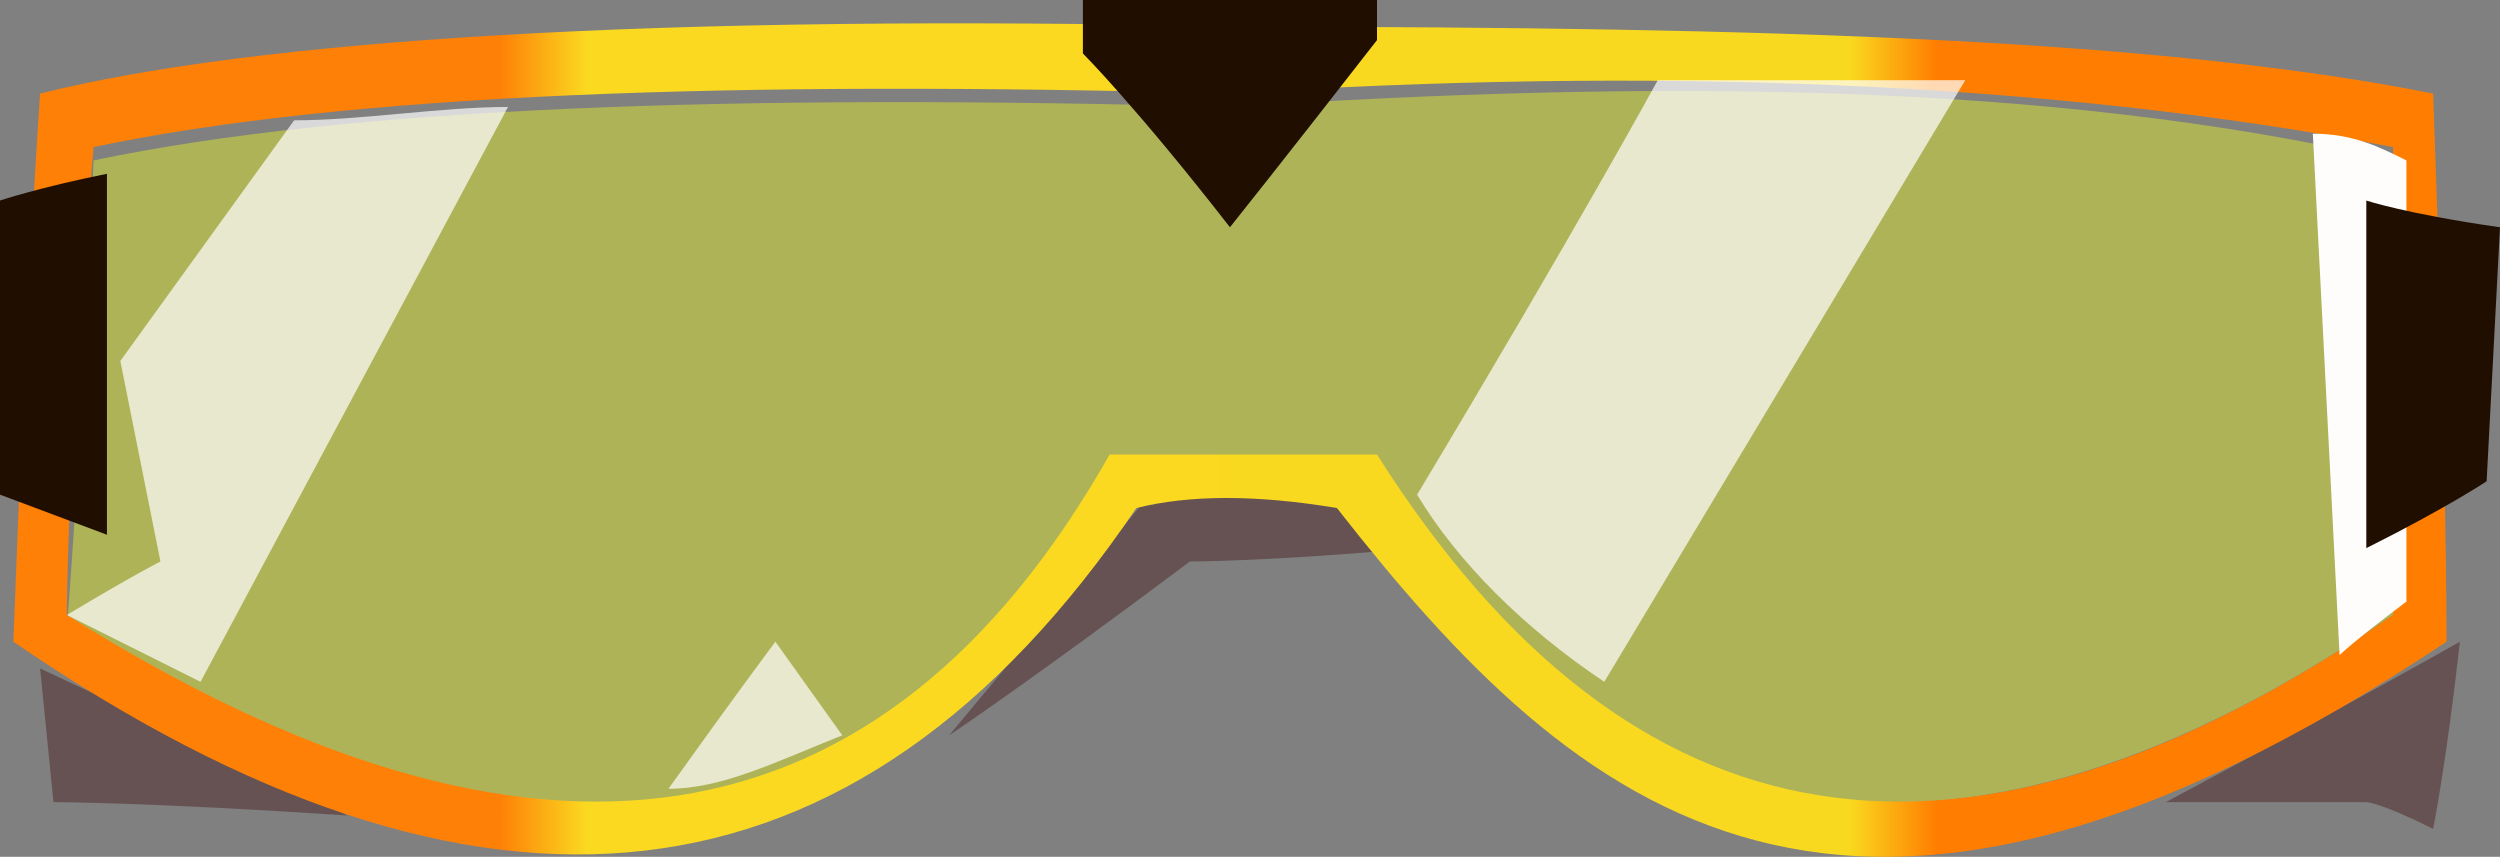 <?xml version="1.0" encoding="UTF-8" standalone="no"?>
<svg
   width="187"
   height="64.09"
   viewBox="0 0 187 64.09"
   version="1.1"
   id="svg27"
   sodipodi:docname="cb-layer-1294.svg"
   xmlns:inkscape="http://www.inkscape.org/namespaces/inkscape"
   xmlns:sodipodi="http://sodipodi.sourceforge.net/DTD/sodipodi-0.dtd"
   xmlns="http://www.w3.org/2000/svg"
   xmlns:svg="http://www.w3.org/2000/svg">
  <rect x="0" y="0" width="187" height="64.09" fill="#808080" stroke="none"/>
  <sodipodi:namedview
     id="namedview29"
     pagecolor="#ffffff"
     bordercolor="#666666"
     borderopacity="1.0"
     inkscape:pageshadow="2"
     inkscape:pageopacity="0.0"
     inkscape:pagecheckerboard="0" />
  <defs
     id="defs11">
    <linearGradient
       x1="84.737"
       y1="56.242"
       x2="21.89"
       y2="56.242"
       id="id-104704"
       gradientTransform="scale(1.709,0.585)"
       gradientUnits="userSpaceOnUse">
      <stop
         stop-color="#FF7E01"
         offset="0%"
         id="stop2" />
      <stop
         stop-color="#F9D91F"
         offset="6%"
         id="stop4" />
      <stop
         stop-color="#FAD920"
         offset="94%"
         id="stop6" />
      <stop
         stop-color="#FE8007"
         offset="100%"
         id="stop8" />
    </linearGradient>
  </defs>
  <g
     id="id-104705">
    <path
       d="m 184,48 c -1,9 -2,14 -2,14 -4,-2 -5,-2 -5,-2 h -15 c 15,-8 22,-12 22,-12 z"
       fill="#4c2426"
       fill-opacity="0.5"
       id="id-104706" />
    <path
       d="M 106,41 C 95,42 89,42 89,42 77,51 71,55 71,55 81,43 86,37 86,37 h 16 c 3,3 4,4 4,4 z"
       fill="#4c2426"
       fill-opacity="0.5"
       id="id-104707" />
    <path
       d="M 26,61 C 11,60 4,60 4,60 L 3,50 c 15,7 23,11 23,11 z"
       fill="#4c2426"
       fill-opacity="0.5"
       id="id-104708" />
    <path
       d="M 7,12 C 6,35 5,47 5,47 40,68 66,64 83,35 c 13,0 20,0 20,0 18,29 44,33 76,11 0,-23 0,-34 0,-34 C 153,6 123,6 92,8 55,7 26,8 7,12 Z"
       fill="#f2ff1c"
       fill-opacity="0.4"
       id="id-104709" />
    <path
       d="m 93,2 c 40,0 69,1 89,5 1,27 1,40 1,41 v 0 c 0,0 0,0 0,0 C 138,78 118,61 100,38 94,37 89,37 85,38 64,69 36,72 1,48 2,21 3,7 3,7 19,3 49,1 93,2 Z M 92,7 C 55,6 26,7 7,11 5,34 5,46 5,46 40,68 66,64 83,34 c 13,0 19,0 20,0 v 0 0 c 19,30 44,34 76,12 0,-18 0,-29 0,-33 v 0 c 0,0 0,0 0,0 v -1 c 0,0 0,0 0,0 v 0 c 0,0 0,0 0,0 v -1 c 0,0 0,0 0,0 v 0 0 C 153,6 123,5 92,7 Z"
       fill="url(#id-104704)"
       id="id-104710"
       style="fill:url(#id-104704)" />
    <path
       d="M 38,8 15,51 c 0,0 -4,-2 -10,-5 v 0 0 0 c 5,-3 7,-4 7,-4 C 10,32 9,27 9,27 L 22,9 C 27,9 33,8 38,8 Z"
       fill="#ffffff"
       fill-opacity="0.7"
       id="path18" />
    <path
       d="m 50,59 c 5,-7 8,-11 8,-11 l 5,7 c -5,2 -9,4 -13,4 z"
       fill="#ffffff"
       fill-opacity="0.7"
       id="id-104712" />
    <path
       d="m 106,37 c 12,-20 18,-31 18,-31 7,0 15,0 23,0 l -27,45 c -6,-4 -11,-9 -14,-14 z"
       fill="#ffffff"
       fill-opacity="0.7"
       id="id-104713" />
    <path
       d="m 180,45 c -4,3 -5,4 -5,4 l -2,-39 c 3,0 5,1 7,2 0,22 0,33 0,33 z"
       fill="#fefdfc"
       id="id-104714" />
    <path
       d="M 92,17 C 85,8 81,4 81,4 81,1 81,0 81,0 96,0 103,0 103,0 V 3 C 96,12 92,17 92,17 Z"
       fill="#200f00"
       id="id-104715" />
    <path
       d="m 8,13 c -5,1 -8,2 -8,2 0,15 0,22 0,22 l 8,3 C 8,22 8,13 8,13 Z"
       fill="#200f00"
       id="id-104716" />
    <path
       d="m 177,15 c 0,17 0,26 0,26 6,-3 9,-5 9,-5 l 1,-19 c -7,-1 -10,-2 -10,-2 z"
       fill="#200f00"
       id="id-104717" />
  </g>
</svg>
